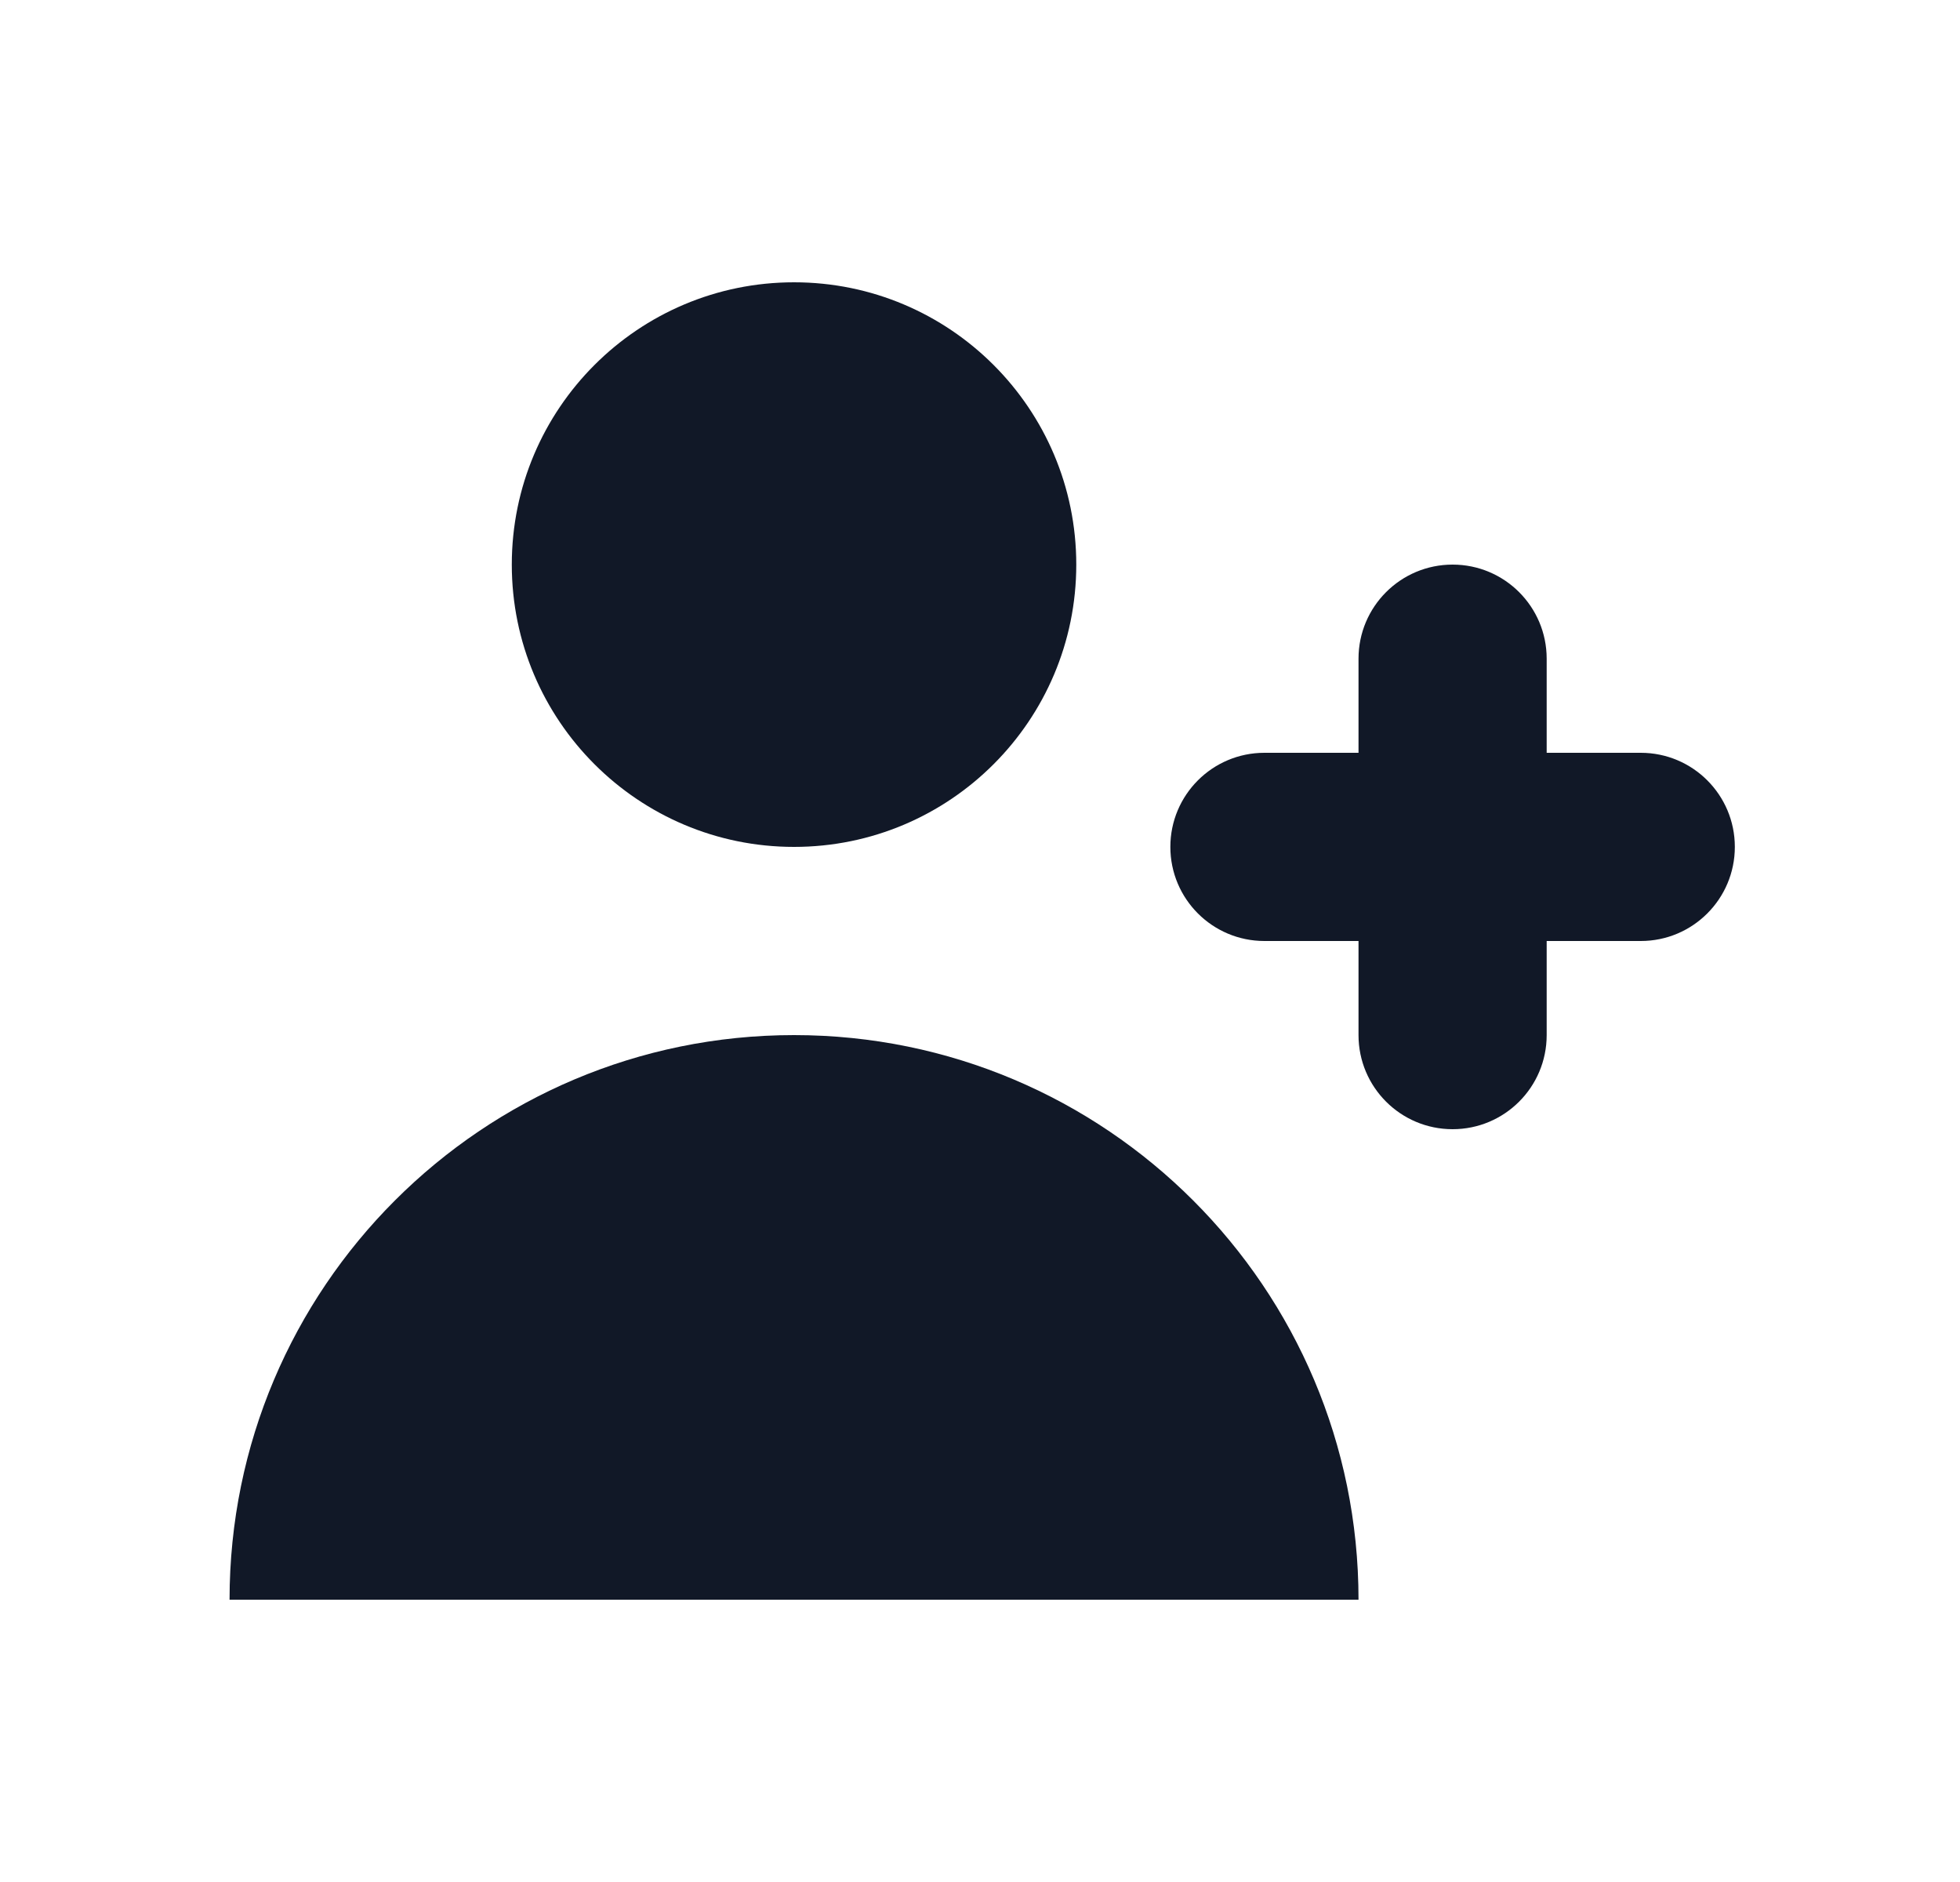 <svg width="25" height="24" viewBox="0 0 25 24" fill="none" xmlns="http://www.w3.org/2000/svg">
<path d="M10.128 10.8C12.116 10.8 13.728 9.188 13.728 7.2C13.728 5.212 12.116 3.6 10.128 3.6C8.14 3.6 6.528 5.212 6.528 7.2C6.528 9.188 8.14 10.8 10.128 10.8Z" fill="#111827"/>
<path d="M10.128 13.2C14.105 13.2 17.328 16.424 17.328 20.4H2.928C2.928 16.424 6.152 13.2 10.128 13.2Z" fill="#111827"/>
<path d="M19.728 8.4C19.728 7.737 19.191 7.2 18.528 7.2C17.865 7.2 17.328 7.737 17.328 8.4V9.6H16.128C15.465 9.6 14.928 10.137 14.928 10.8C14.928 11.463 15.465 12 16.128 12H17.328V13.2C17.328 13.863 17.865 14.4 18.528 14.4C19.191 14.4 19.728 13.863 19.728 13.2V12H20.928C21.591 12 22.128 11.463 22.128 10.8C22.128 10.137 21.591 9.6 20.928 9.6H19.728V8.4Z" fill="#111827"/>
</svg>
